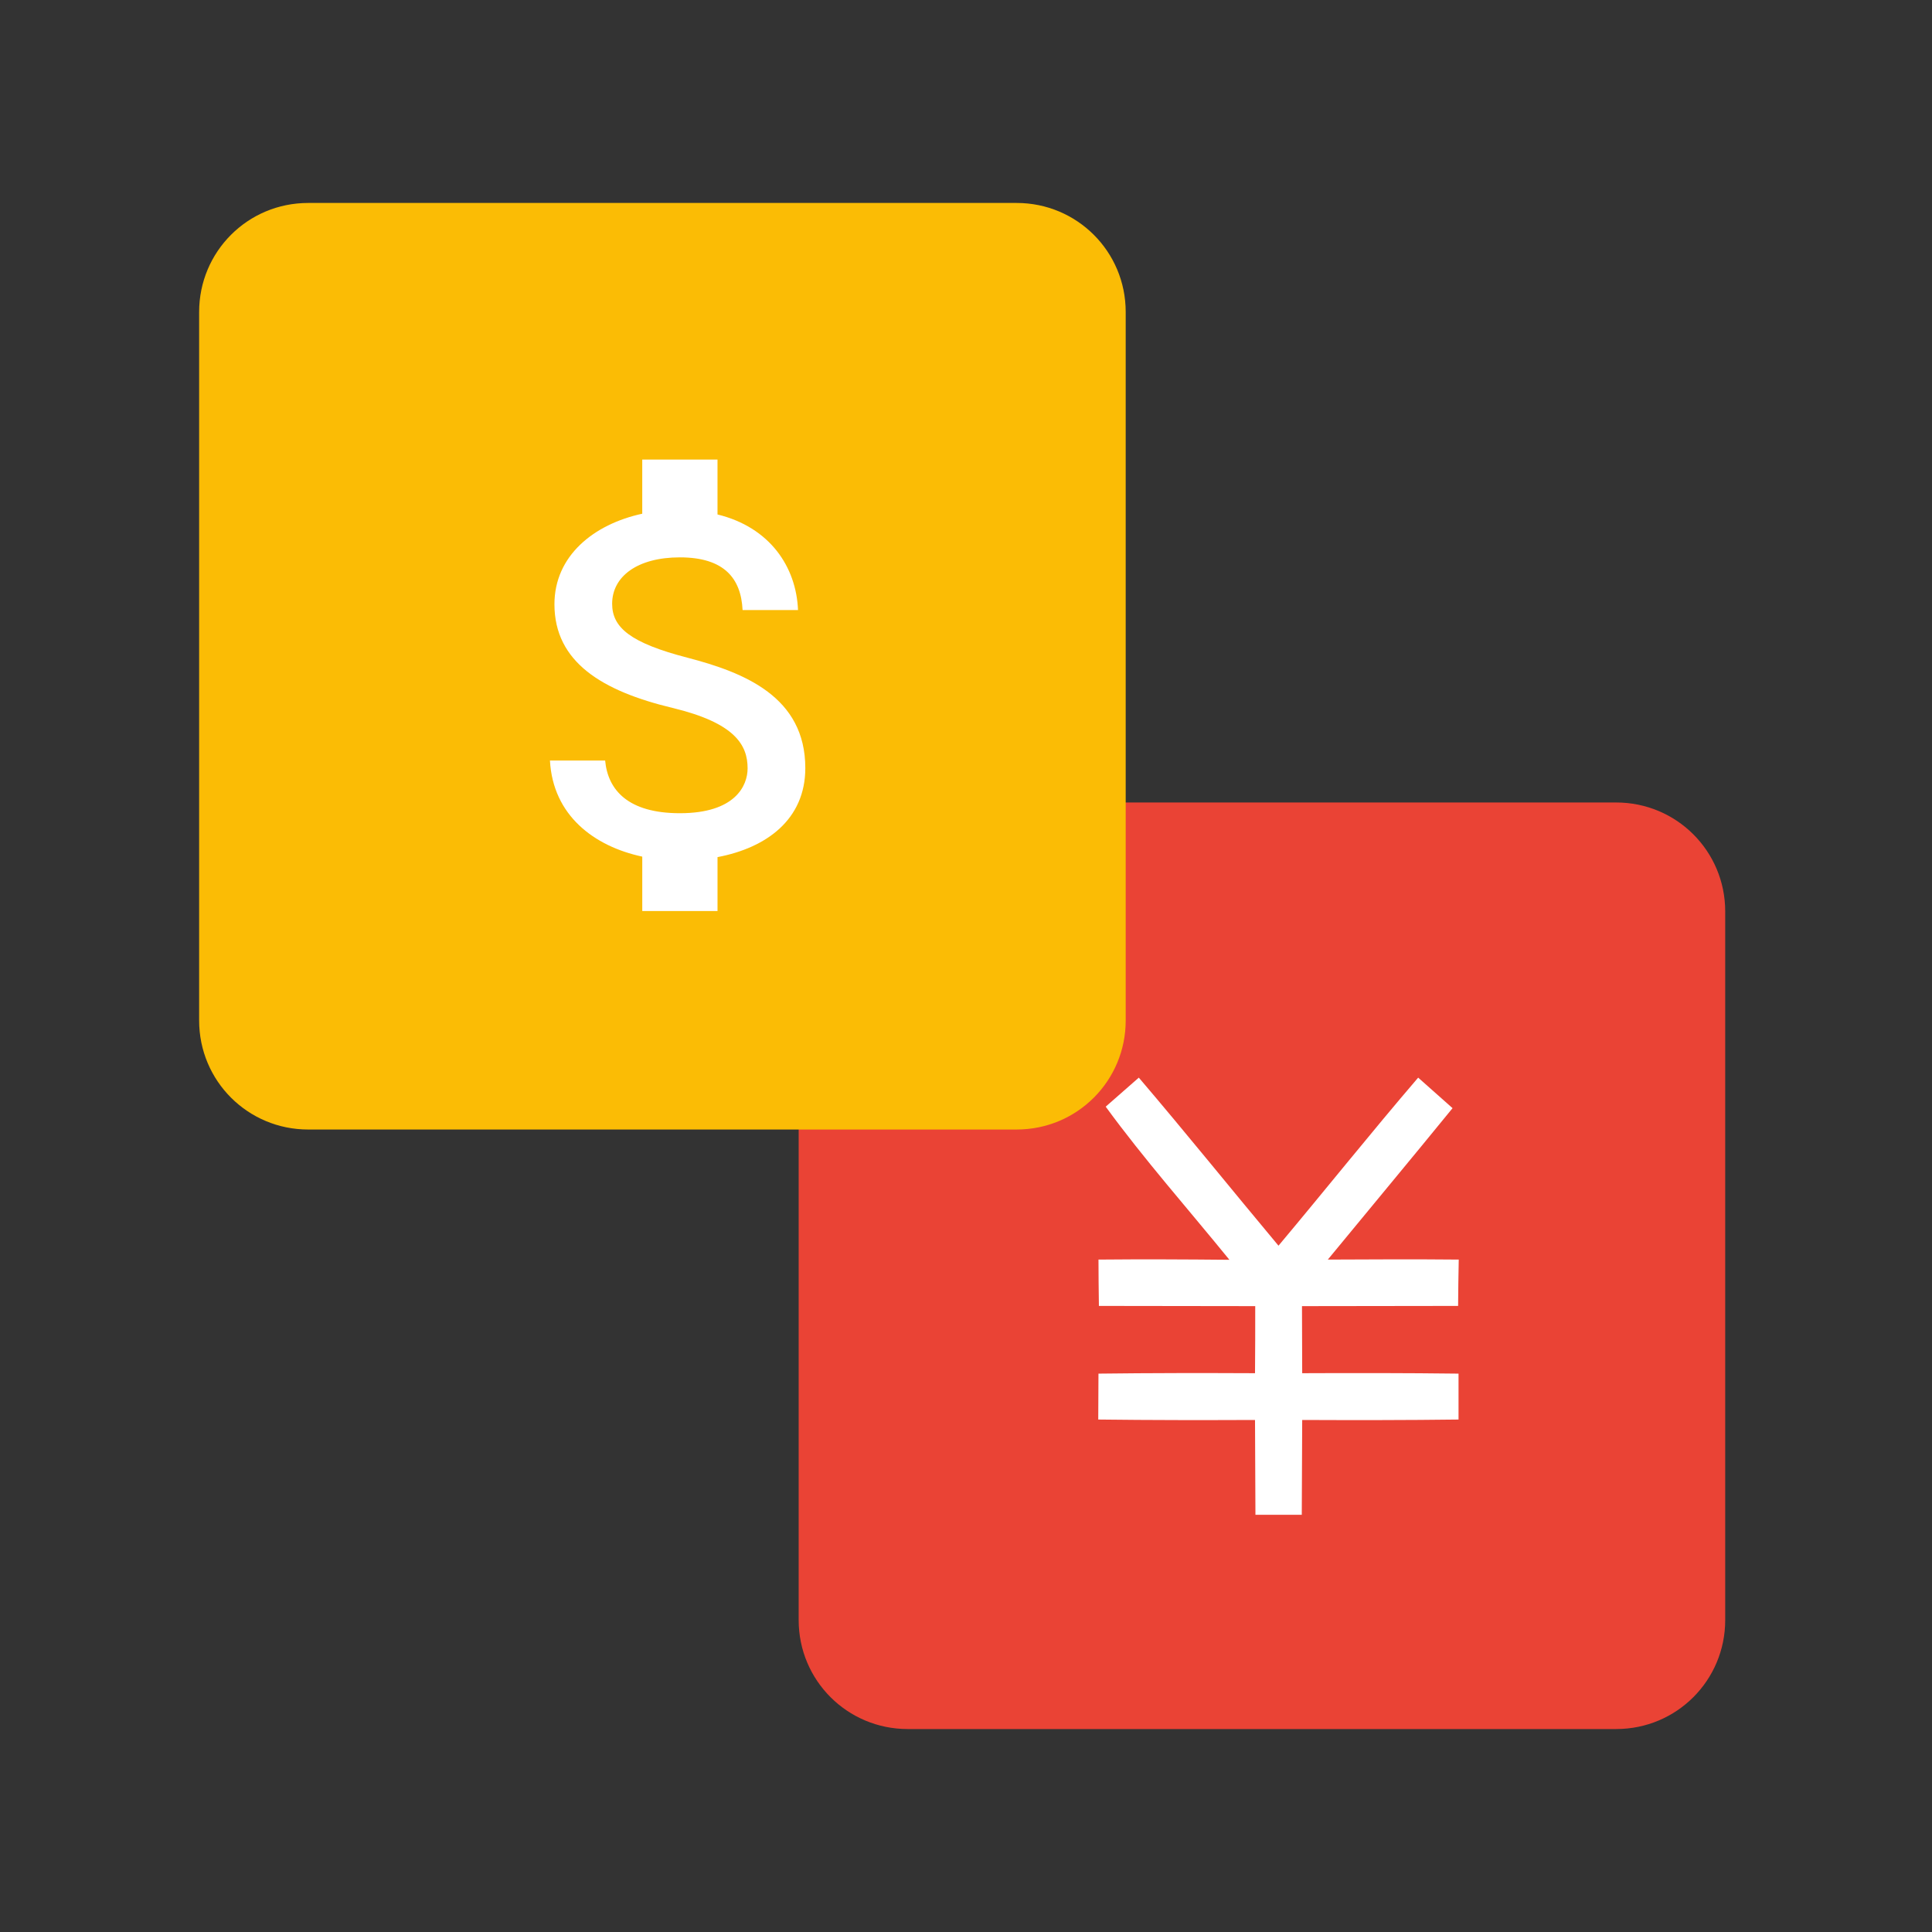 <?xml version="1.0" encoding="utf-8"?>
<!-- Generator: Adobe Illustrator 16.0.0, SVG Export Plug-In . SVG Version: 6.00 Build 0)  -->
<!DOCTYPE svg PUBLIC "-//W3C//DTD SVG 1.1//EN" "http://www.w3.org/Graphics/SVG/1.1/DTD/svg11.dtd">
<svg version="1.1" id="图层_3" xmlns="http://www.w3.org/2000/svg" xmlns:xlink="http://www.w3.org/1999/xlink" x="0px" y="0px"
	 width="192px" height="192px" viewBox="0 0 192 192" enable-background="new 0 0 192 192" xml:space="preserve">
<rect x="0" y="0" width="192" height="192" fill="#333333" stroke="none"/>
<path fill="none" d="M47.532,75.53h51v51h-51V75.53L47.532,75.53z"/>
<path fill="#EA4335" d="M79.37,90.583c0-5.984,4.818-10.833,10.833-10.833h70.413c5.986,0,10.834,4.82,10.834,10.833v70.413
	c0,5.986-4.818,10.834-10.834,10.834H90.203c-5.985,0-10.833-4.822-10.833-10.834V90.583z"/>
<path fill="#FBBC05" d="M19.79,31.003c0-5.985,4.818-10.833,10.833-10.833h70.414c5.986,0,10.834,4.821,10.834,10.833v70.413
	c0,5.986-4.818,10.834-10.834,10.834H30.623c-5.985,0-10.833-4.822-10.833-10.834V31.003z"/>
<path fill="#FFFFFF" d="M109.883,109.979c0.829-0.722,2.464-2.164,3.291-2.885c4.69,5.497,9.233,11.142,13.881,16.702
	c4.647-5.539,9.168-11.205,13.881-16.702c0.849,0.763,2.547,2.27,3.417,3.034c-4.117,5.052-8.277,10.039-12.395,15.048
	c4.331-0.021,8.659-0.041,13.01,0c-0.021,1.147-0.063,3.459-0.063,4.605c-5.18,0-10.335,0.021-15.515,0.021
	c0,1.657,0.021,5.01,0.021,6.666c5.181-0.022,10.356-0.022,15.536,0.042v4.562c-5.18,0.065-10.355,0.065-15.536,0.043
	c-0.021,3.141-0.021,6.282-0.042,9.423h-4.605c-0.021-3.141-0.021-6.282-0.042-9.423c-5.201,0.021-10.378,0.021-15.579-0.043
	l0.022-4.562c5.179-0.065,10.377-0.065,15.557-0.042c0.021-1.656,0.021-4.988,0.021-6.666c-5.177,0-10.355-0.021-15.535-0.021
	c-0.021-1.146-0.042-3.458-0.042-4.605c4.328-0.041,8.658-0.021,13.011,0.021C118.055,120.126,113.726,115.245,109.883,109.979z"/>
<path fill="#FFFFFF" d="M68.313,65.36c-5.66-1.47-7.479-2.99-7.479-5.358c0-2.718,2.518-4.612,6.731-4.612
	c4.436,0,6.082,2.119,6.232,5.235h5.509c-0.173-4.288-2.792-8.227-8.001-9.498v-5.459h-7.479v5.384
	c-4.835,1.048-8.726,4.188-8.726,9c0,5.758,4.763,8.625,11.717,10.296c6.232,1.496,7.479,3.689,7.479,6.009
	c0,1.718-1.222,4.459-6.73,4.459c-5.135,0-7.155-2.293-7.428-5.234h-5.485c0.298,5.458,4.388,8.525,9.174,9.548v5.409h7.479v-5.36
	c4.862-0.921,8.725-3.739,8.725-8.85C80.029,69.25,73.972,66.832,68.313,65.36z"/>
</svg>
